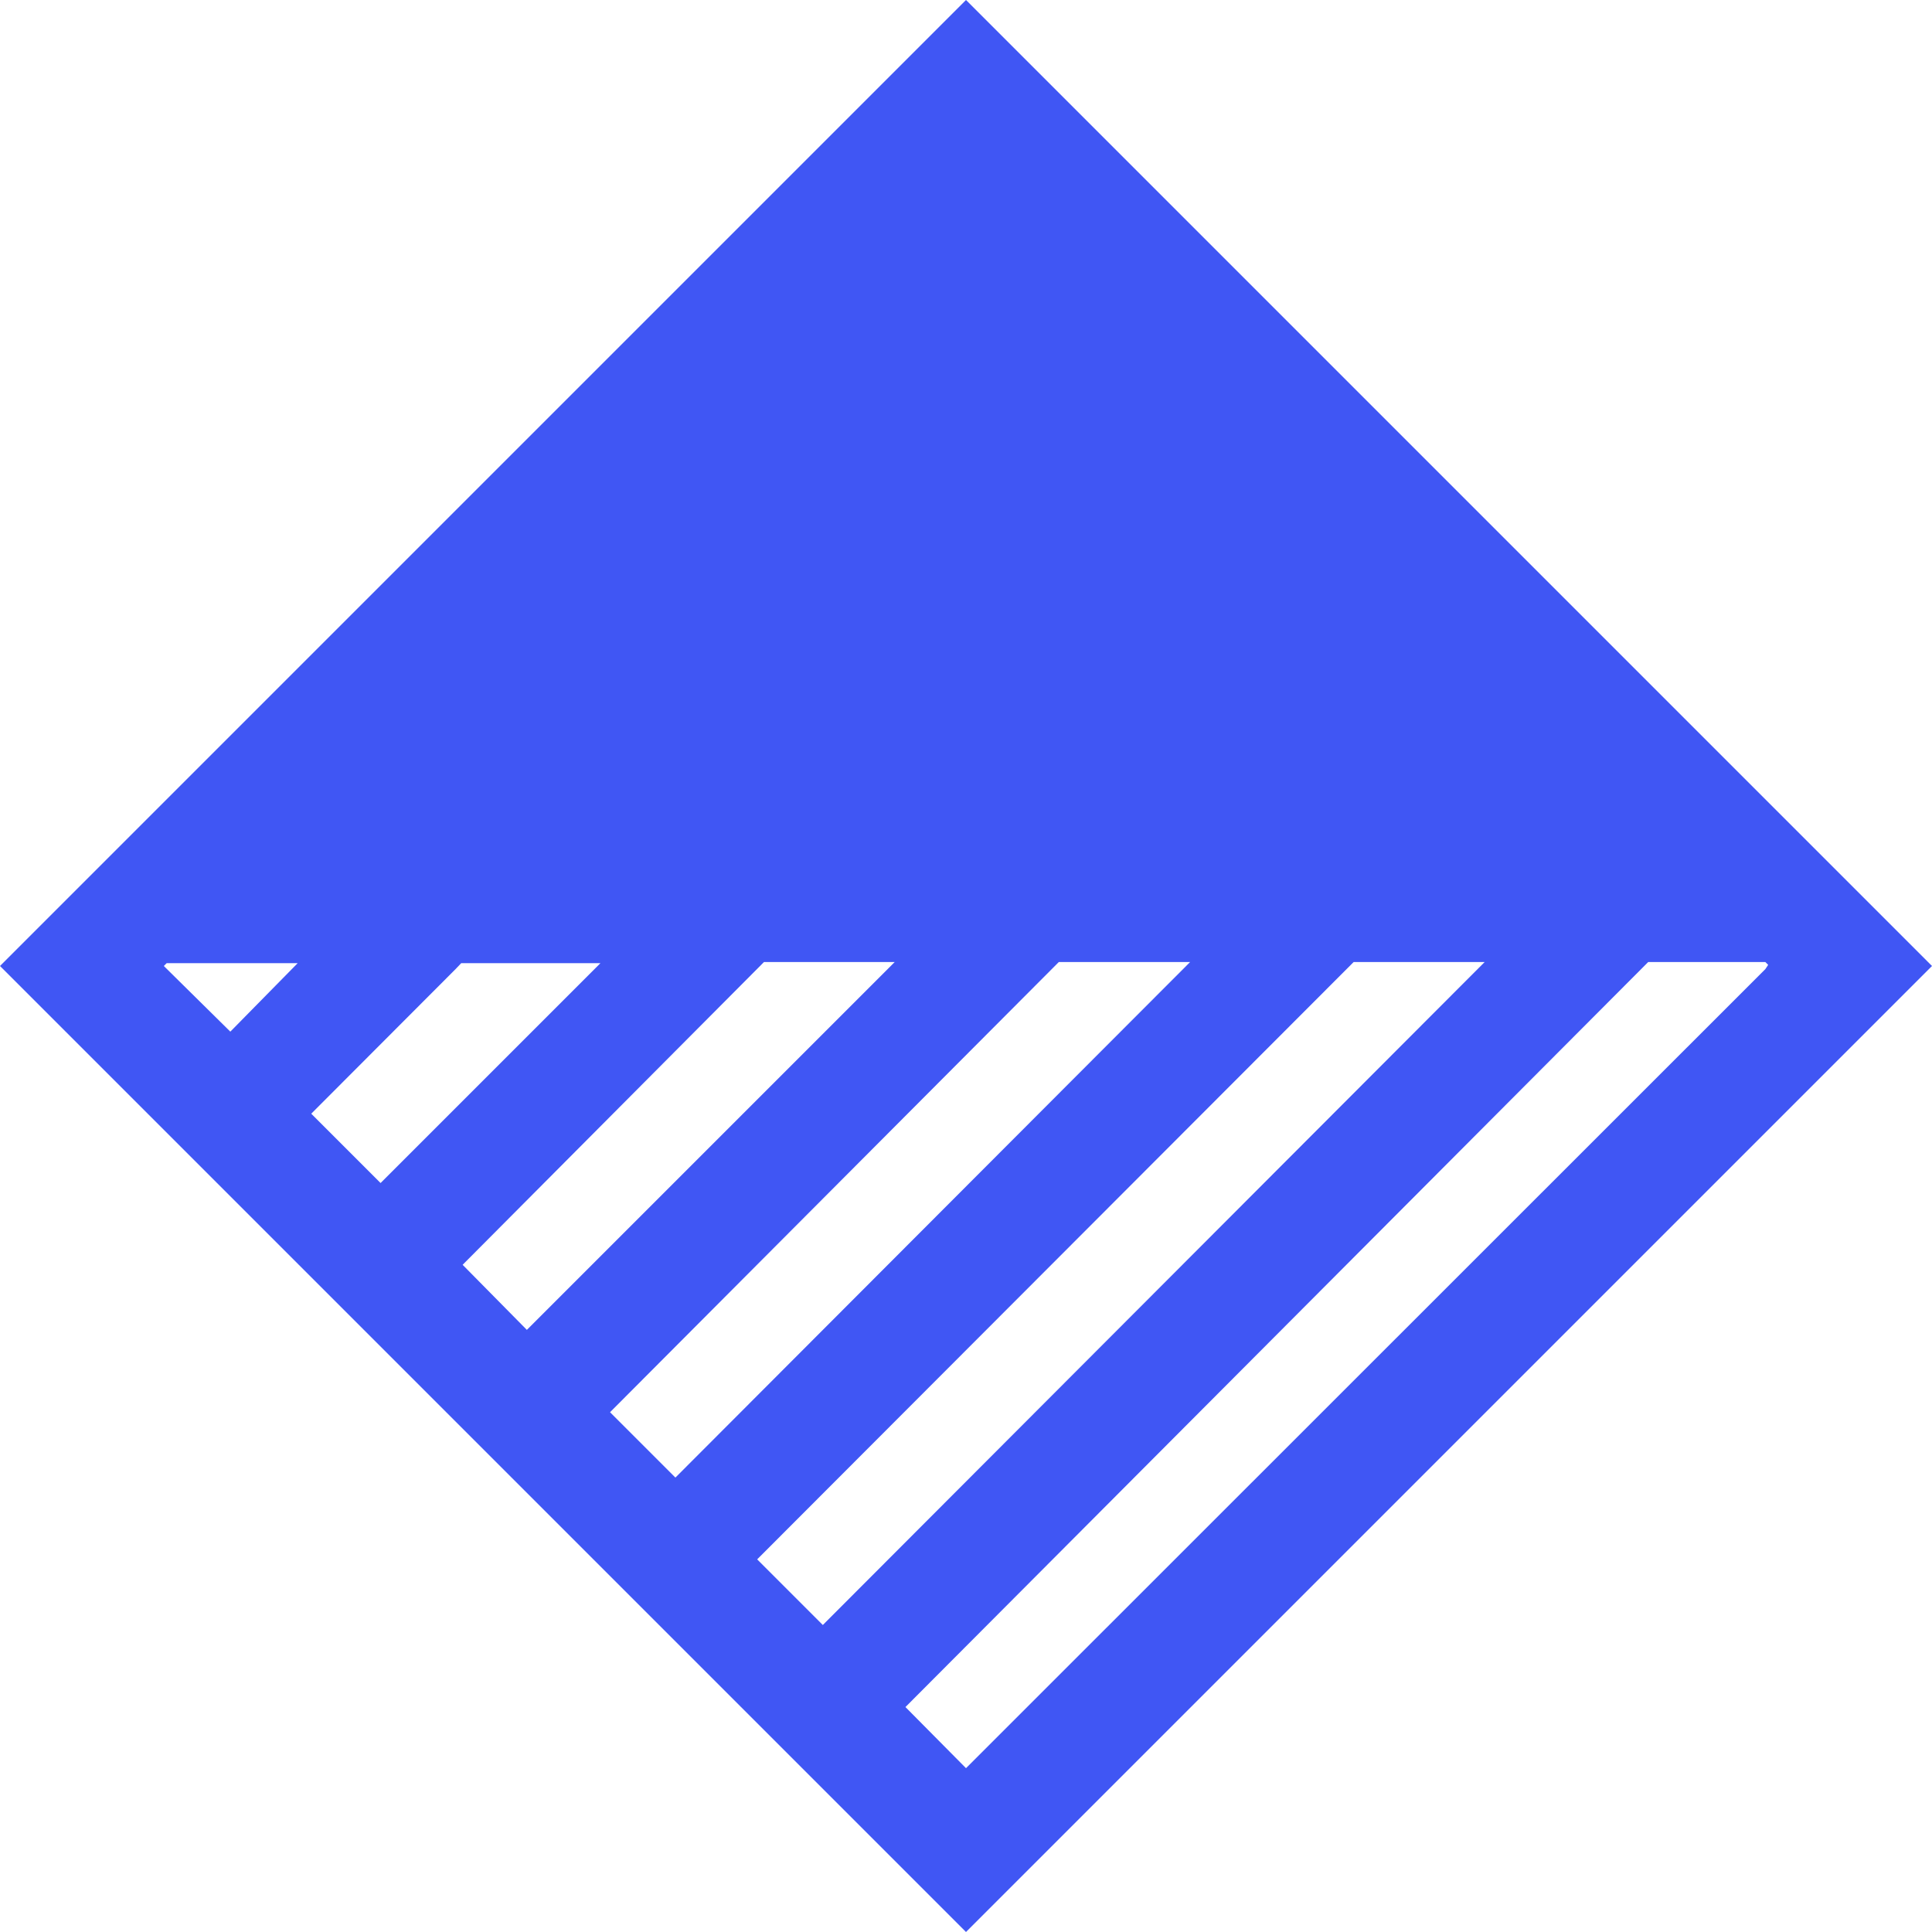 <svg xmlns="http://www.w3.org/2000/svg" viewBox="0 0 68.28 68.28"><defs><style>.cls-1{fill:#4056f4;}</style></defs><title>Icon</title><g id="Layer_2" data-name="Layer 2"><g id="Layer_1-2" data-name="Layer 1"><path class="cls-1" d="M34.14,0,0,34.14,34.14,68.28,68.28,34.14Zm-26,36.46L5.79,34.14l.1-.1h4.63ZM11,39.36l5.1-5.11.2-.21h4.92l-7.77,7.77Zm5.35,5.34L27,34h4.62l-13,13Zm5.21,5.21L37.42,34h4.64L23.87,52.22Zm5.2,5.2L47.84,34h4.63l-.21.21L29.08,57.43ZM62.39,34.25,34.14,62.49,32,60.33,58.25,34h4.14l.1.1Z"/></g></g></svg>